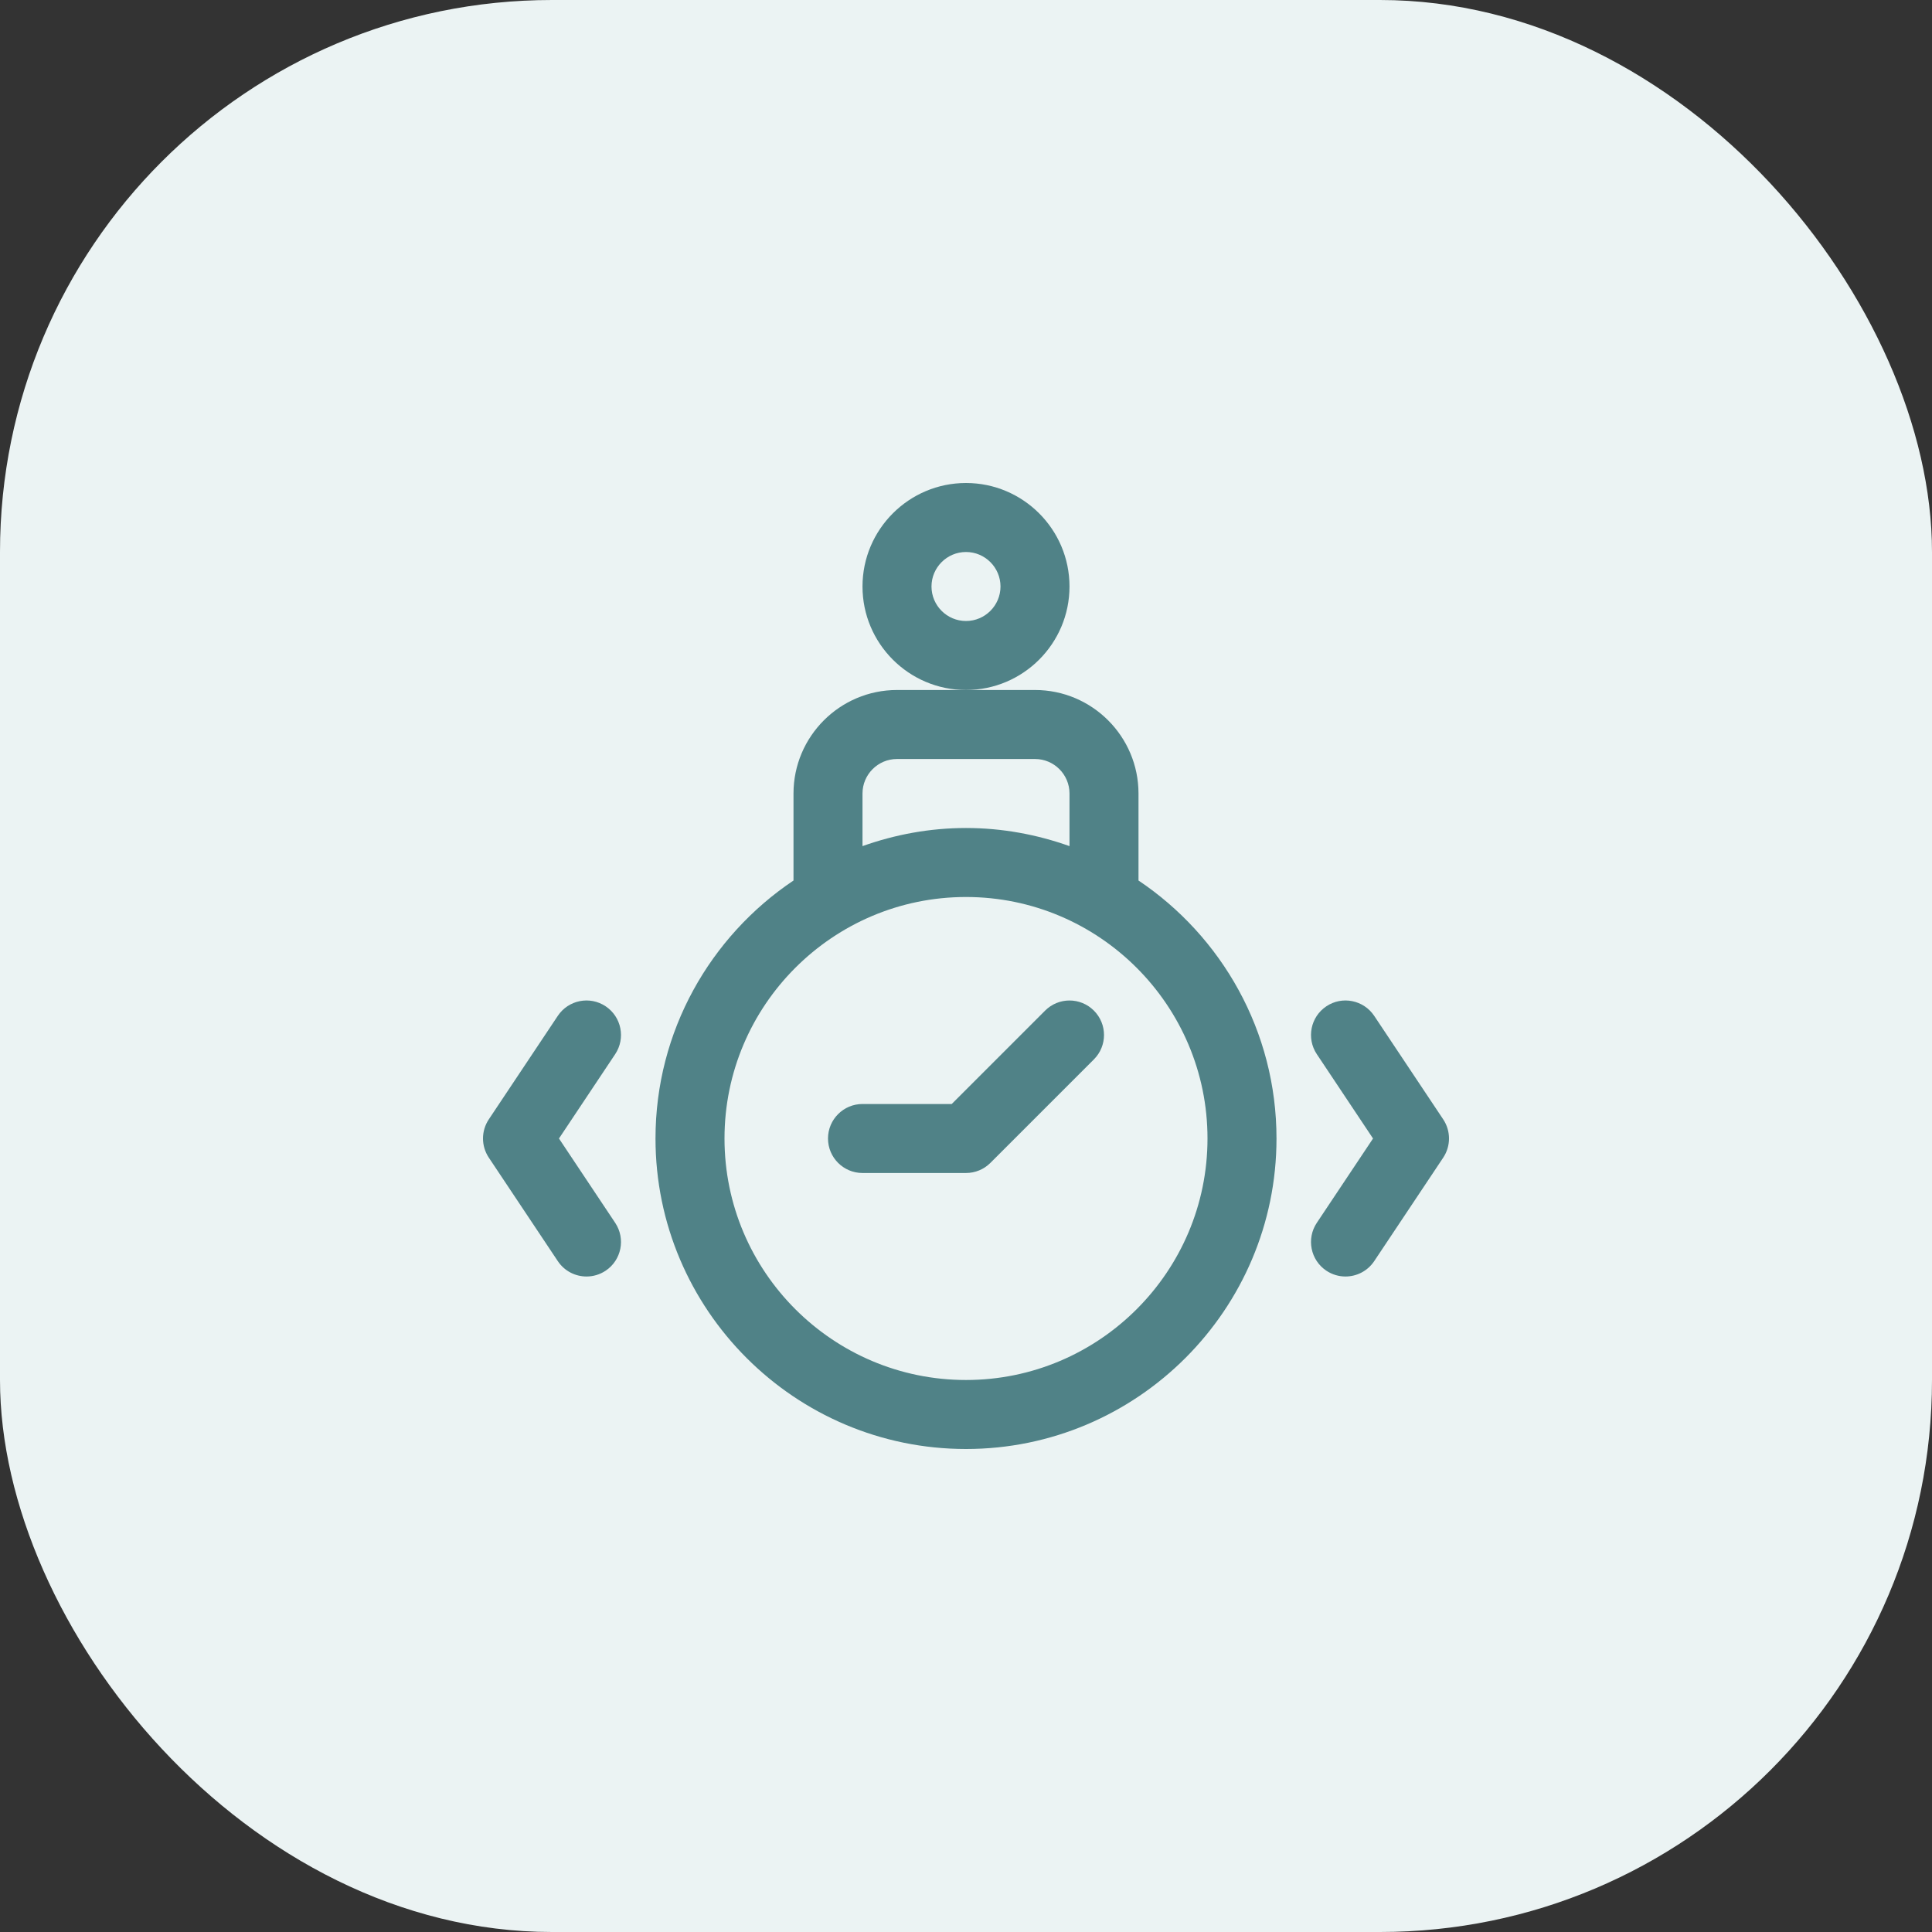 <svg width="56" height="56" viewBox="0 0 56 56" fill="none" xmlns="http://www.w3.org/2000/svg">
<rect x="0" y="0" width="56" height="56" fill="#333333" stroke="none"/>
<rect width="56" height="56" rx="16" fill="#EBF3F3"/>
<path d="M31 17C31 15.346 29.654 14 28 14C26.346 14 25 15.346 25 17C25 18.654 26.346 20 28 20C29.654 20 31 18.654 31 17ZM28 18C27.449 18 27 17.551 27 17C27 16.449 27.449 16 28 16C28.551 16 29 16.449 29 17C29 17.551 28.551 18 28 18Z" fill="#508287"/>
<path d="M33 25.522V23C33 21.346 31.654 20 30 20H28H26C24.346 20 23 21.346 23 23V25.522C20.59 27.139 19 29.887 19 33C19 37.962 23.038 42 28 42C32.962 42 37 37.962 37 33C37 29.887 35.41 27.139 33 25.522ZM25 23C25 22.449 25.449 22 26 22H30C30.551 22 31 22.449 31 23V24.525C30.06 24.191 29.053 24 28 24C26.947 24 25.94 24.191 25 24.525V23ZM28 40C24.14 40 21 36.86 21 33C21 29.14 24.14 26 28 26C31.86 26 35 29.14 35 33C35 36.86 31.86 40 28 40Z" fill="#508287"/>
<path d="M30.293 29.293L27.586 32H25C24.448 32 24 32.448 24 33C24 33.552 24.448 34 25 34H28C28.265 34 28.52 33.895 28.707 33.707L31.707 30.707C32.098 30.316 32.098 29.684 31.707 29.293C31.316 28.902 30.684 28.902 30.293 29.293Z" fill="#508287"/>
<path d="M17.555 29.168C17.094 28.86 16.474 28.986 16.168 29.445L14.168 32.445C13.944 32.781 13.944 33.218 14.168 33.554L16.168 36.554C16.361 36.844 16.678 37 17.001 37C17.191 37 17.384 36.946 17.555 36.832C18.014 36.526 18.138 35.905 17.832 35.445L16.202 33L17.832 30.555C18.138 30.095 18.014 29.474 17.555 29.168Z" fill="#508287"/>
<path d="M41.832 32.445L39.832 29.445C39.525 28.986 38.904 28.86 38.445 29.168C37.986 29.474 37.862 30.095 38.168 30.555L39.798 33L38.168 35.445C37.862 35.904 37.986 36.526 38.445 36.832C38.616 36.946 38.809 37 38.999 37C39.322 37 39.639 36.844 39.832 36.555L41.832 33.555C42.056 33.219 42.056 32.781 41.832 32.445Z" fill="#508287"/>
</svg>
